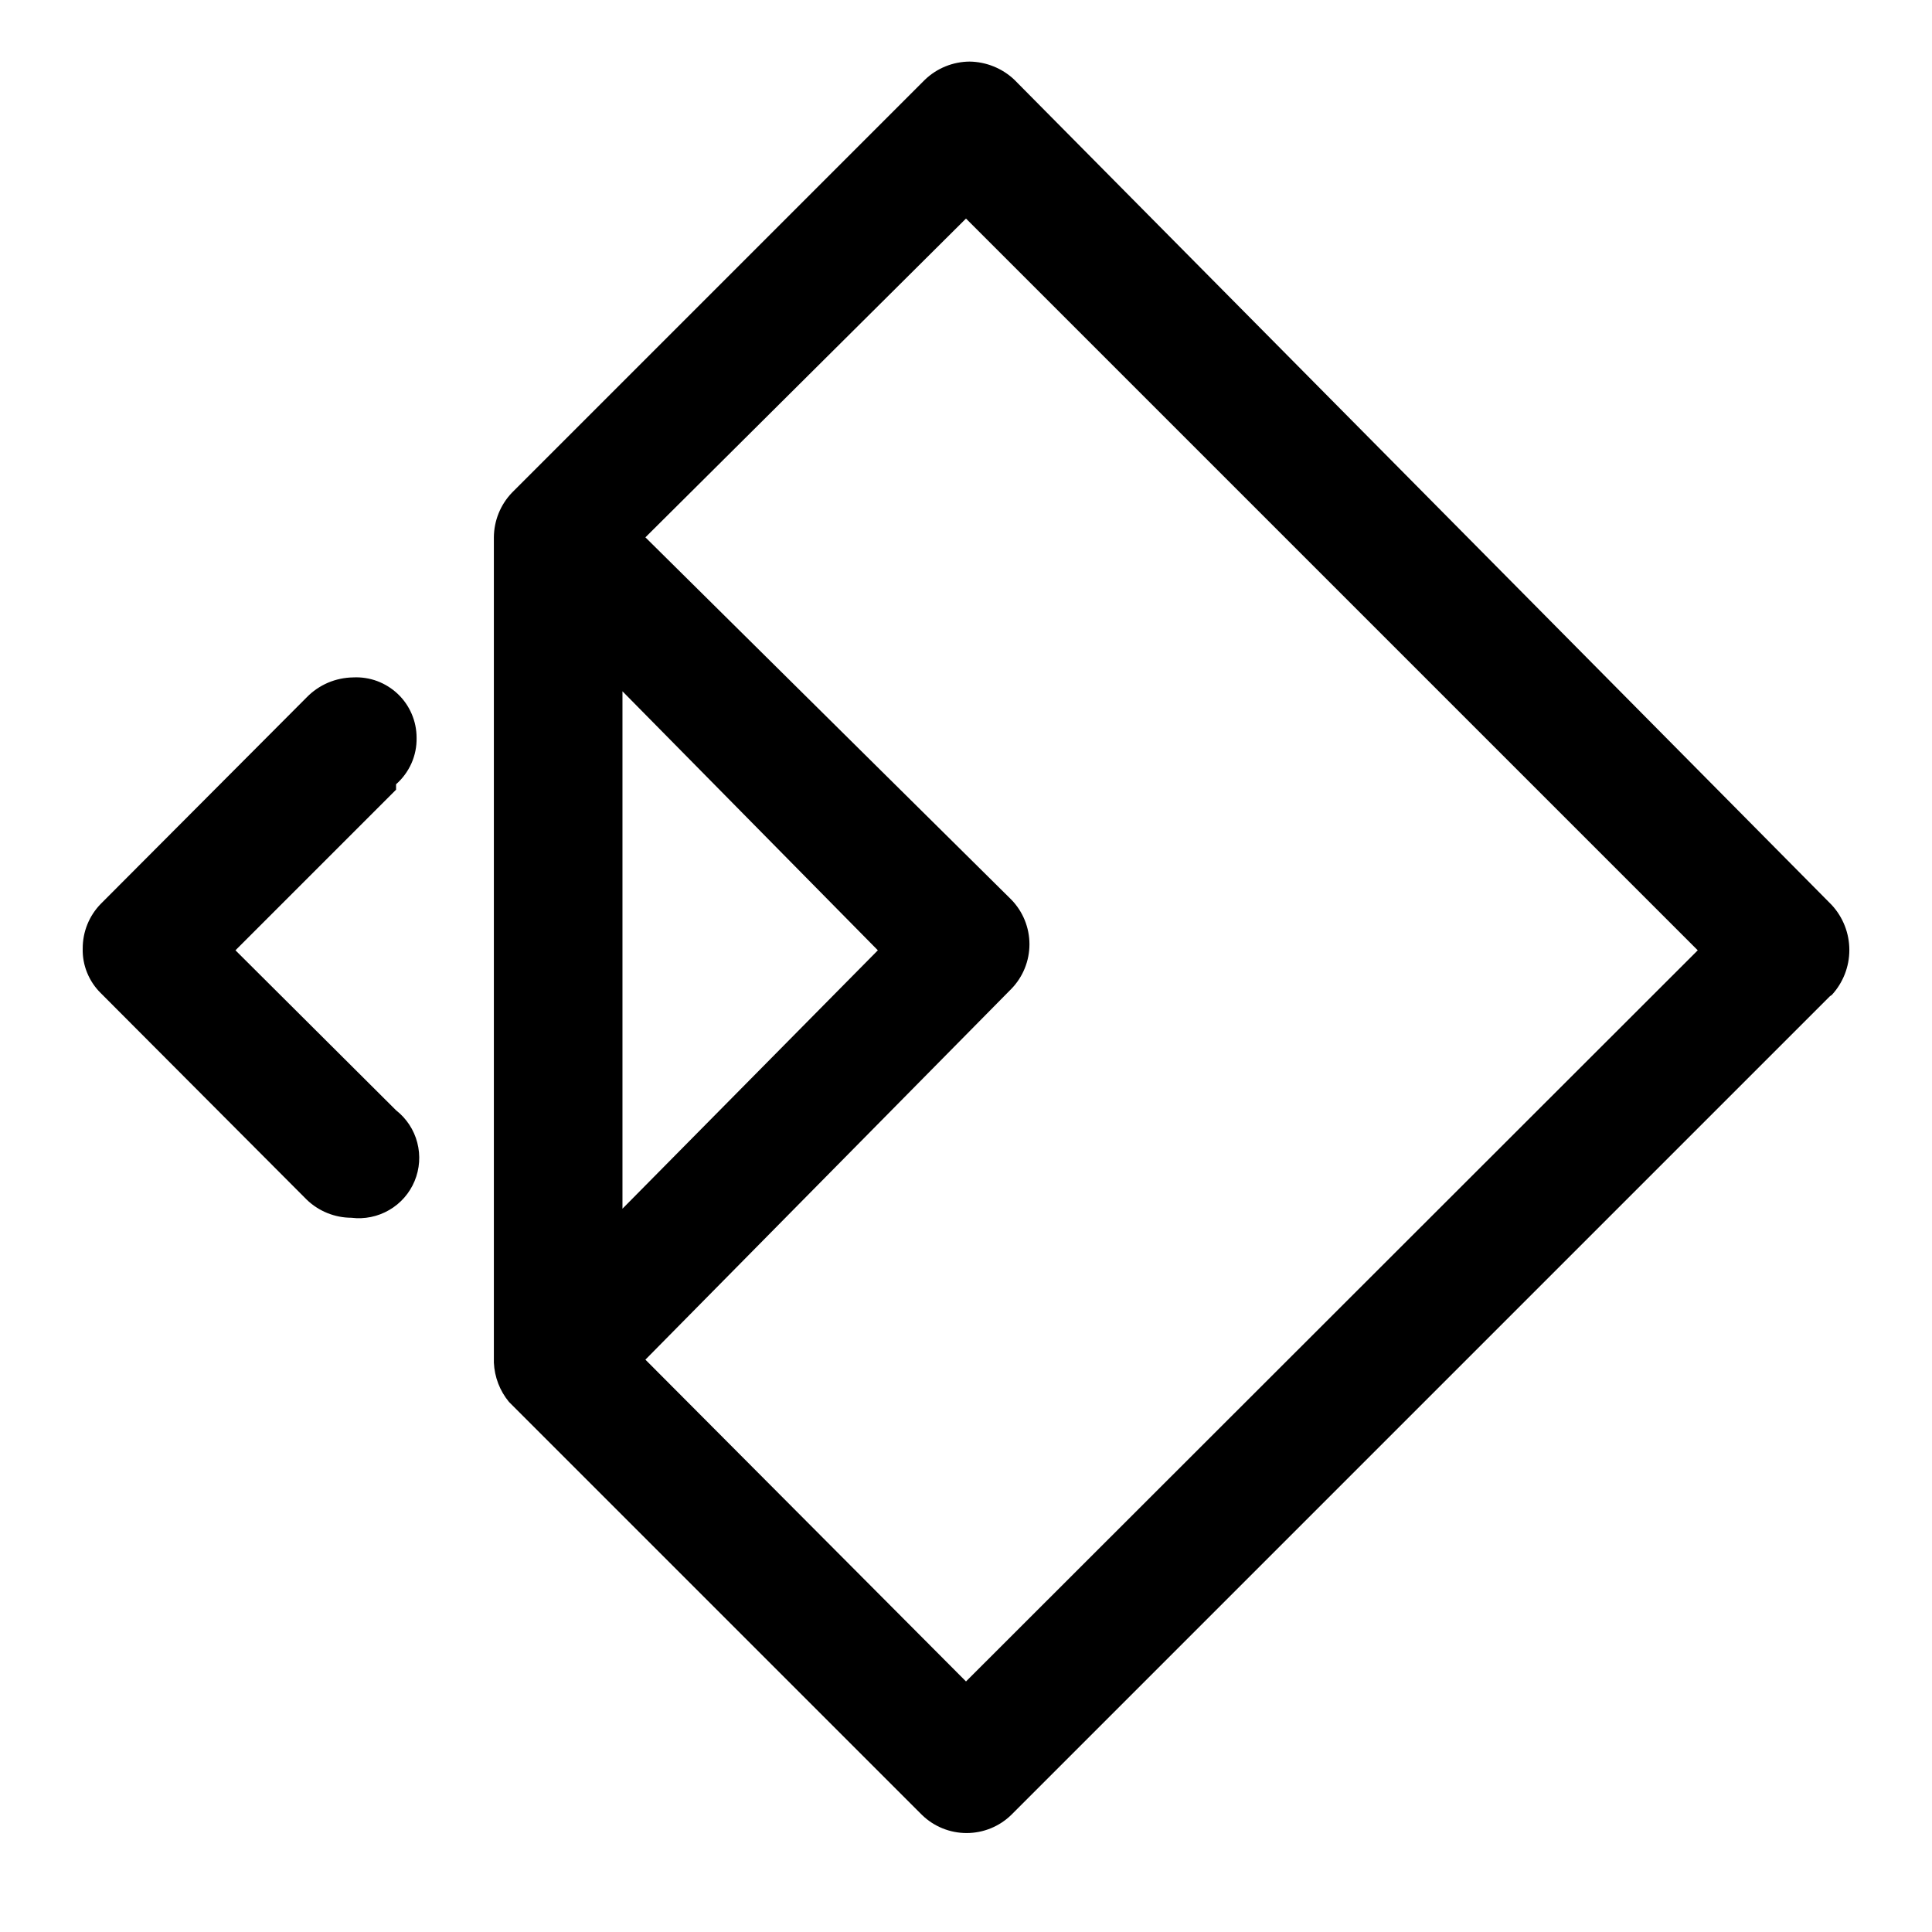 <svg width="32" height="32" viewBox="0 0 32 32" fill="none" xmlns="http://www.w3.org/2000/svg">
<path d="M28.12 15.74L16 3.62L10.69 8.9L16.75 14.9C16.943 15.098 17.051 15.364 17.051 15.64C17.051 15.916 16.943 16.182 16.75 16.38L10.69 22.52L16 27.85L28.12 15.74ZM10.31 20.02L14.54 15.74L10.31 11.45V20.02ZM30.31 16.5L16.75 30.06C16.552 30.253 16.287 30.361 16.01 30.361C15.733 30.361 15.468 30.253 15.27 30.06L8.43 23.22C8.278 23.036 8.191 22.808 8.18 22.57V8.9C8.182 8.624 8.289 8.359 8.48 8.16L15.32 1.32C15.519 1.129 15.784 1.022 16.06 1.02C16.335 1.024 16.6 1.131 16.8 1.32L30.34 14.99C30.527 15.193 30.631 15.459 30.631 15.735C30.631 16.011 30.527 16.277 30.34 16.48L30.31 16.5ZM6.56 13.08L3.9 15.74L6.56 18.39C6.732 18.525 6.856 18.712 6.911 18.924C6.967 19.136 6.951 19.36 6.867 19.562C6.783 19.764 6.635 19.933 6.446 20.042C6.257 20.152 6.037 20.197 5.82 20.17C5.544 20.169 5.279 20.062 5.08 19.87L1.67 16.45C1.572 16.354 1.495 16.239 1.443 16.111C1.391 15.984 1.366 15.847 1.37 15.71C1.369 15.434 1.476 15.168 1.67 14.97L5.08 11.55C5.18 11.447 5.3 11.365 5.432 11.308C5.564 11.252 5.706 11.222 5.85 11.22C5.985 11.213 6.121 11.234 6.248 11.281C6.375 11.329 6.491 11.401 6.59 11.495C6.688 11.588 6.766 11.701 6.819 11.825C6.873 11.95 6.9 12.084 6.9 12.22C6.903 12.365 6.874 12.51 6.815 12.643C6.756 12.775 6.669 12.894 6.56 12.99V13.08Z" fill="black"/>
</svg>
